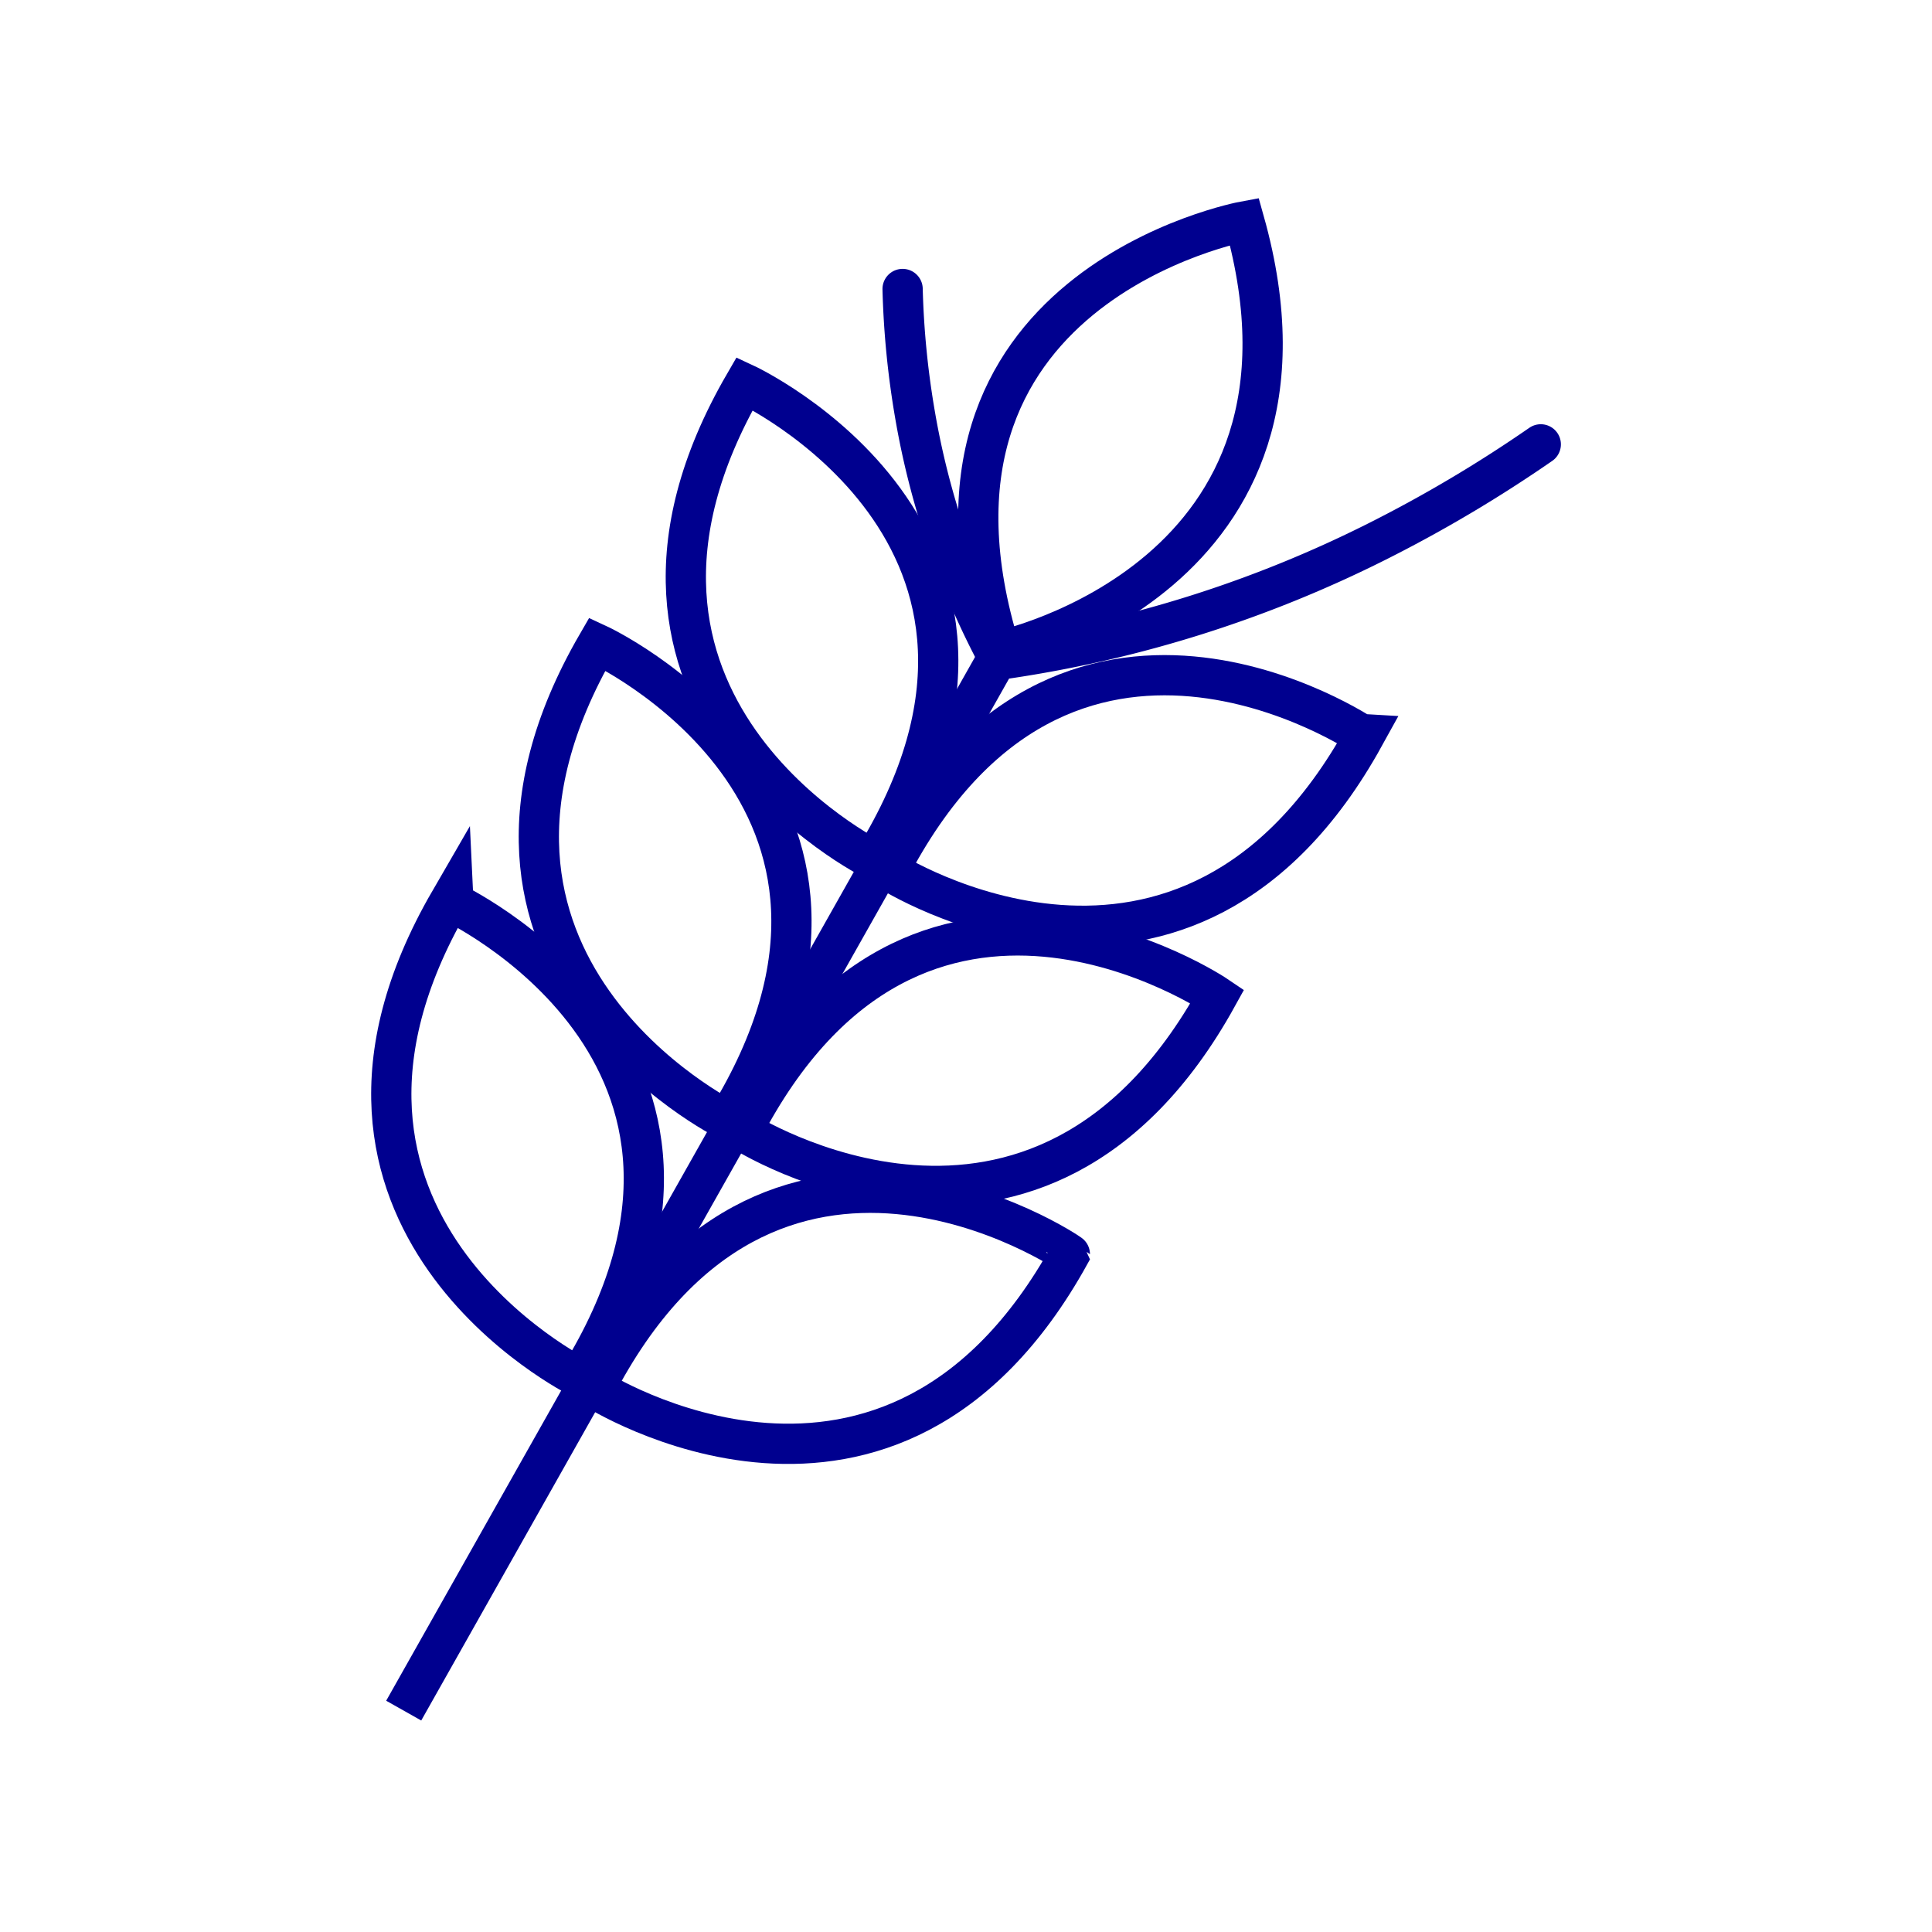 <svg xmlns="http://www.w3.org/2000/svg" viewBox="0 0 96 96"><defs><style>.cls-1{fill:#fff;}.cls-2,.cls-3{fill:none;stroke:#00008f;stroke-width:2px;}.cls-2{stroke-miterlimit:10;}.cls-3{stroke-linecap:round;stroke-linejoin:round;}</style></defs><title>Wheat</title><g id="Layer_2" data-name="Layer 2"><g id="icons"><rect class="cls-1" width="96" height="96"/><path class="cls-2" d="M28.79,68.45s-15.66-7.76-6.44-23.68C22.35,44.77,38.73,52.33,28.79,68.45Z"/><line class="cls-2" x1="20.06" y1="85" x2="49.95" y2="32.02"/><path class="cls-2" d="M29.55,69s14.72,9.43,23.61-6.68C53.16,62.29,38.24,52.15,29.55,69Z"/><path class="cls-2" d="M36.13,55.66S20.46,47.91,29.68,32C29.68,32,46.06,39.54,36.13,55.66Z"/><path class="cls-2" d="M36.88,56.19s14.72,9.42,23.61-6.68C60.49,49.51,45.57,39.37,36.88,56.19Z"/><path class="cls-2" d="M43.42,42.73S27.75,35,37,19.06C37,19.06,53.35,26.62,43.42,42.73Z"/><path class="cls-2" d="M44.17,43.26s14.73,9.43,23.62-6.68C67.79,36.58,52.87,26.44,44.17,43.26Z"/><path class="cls-2" d="M49.71,32.34S66.81,28.71,61.83,11C61.83,11,44.09,14.26,49.71,32.34Z"/><path class="cls-3" d="M50.06,32.72a60.75,60.75,0,0,0,18.34-5.8,67.78,67.78,0,0,0,8.16-4.84"/><path class="cls-3" d="M49.54,32.57a40,40,0,0,1-4.08-12,43.26,43.26,0,0,1-.61-6.21"/></g></g></svg>